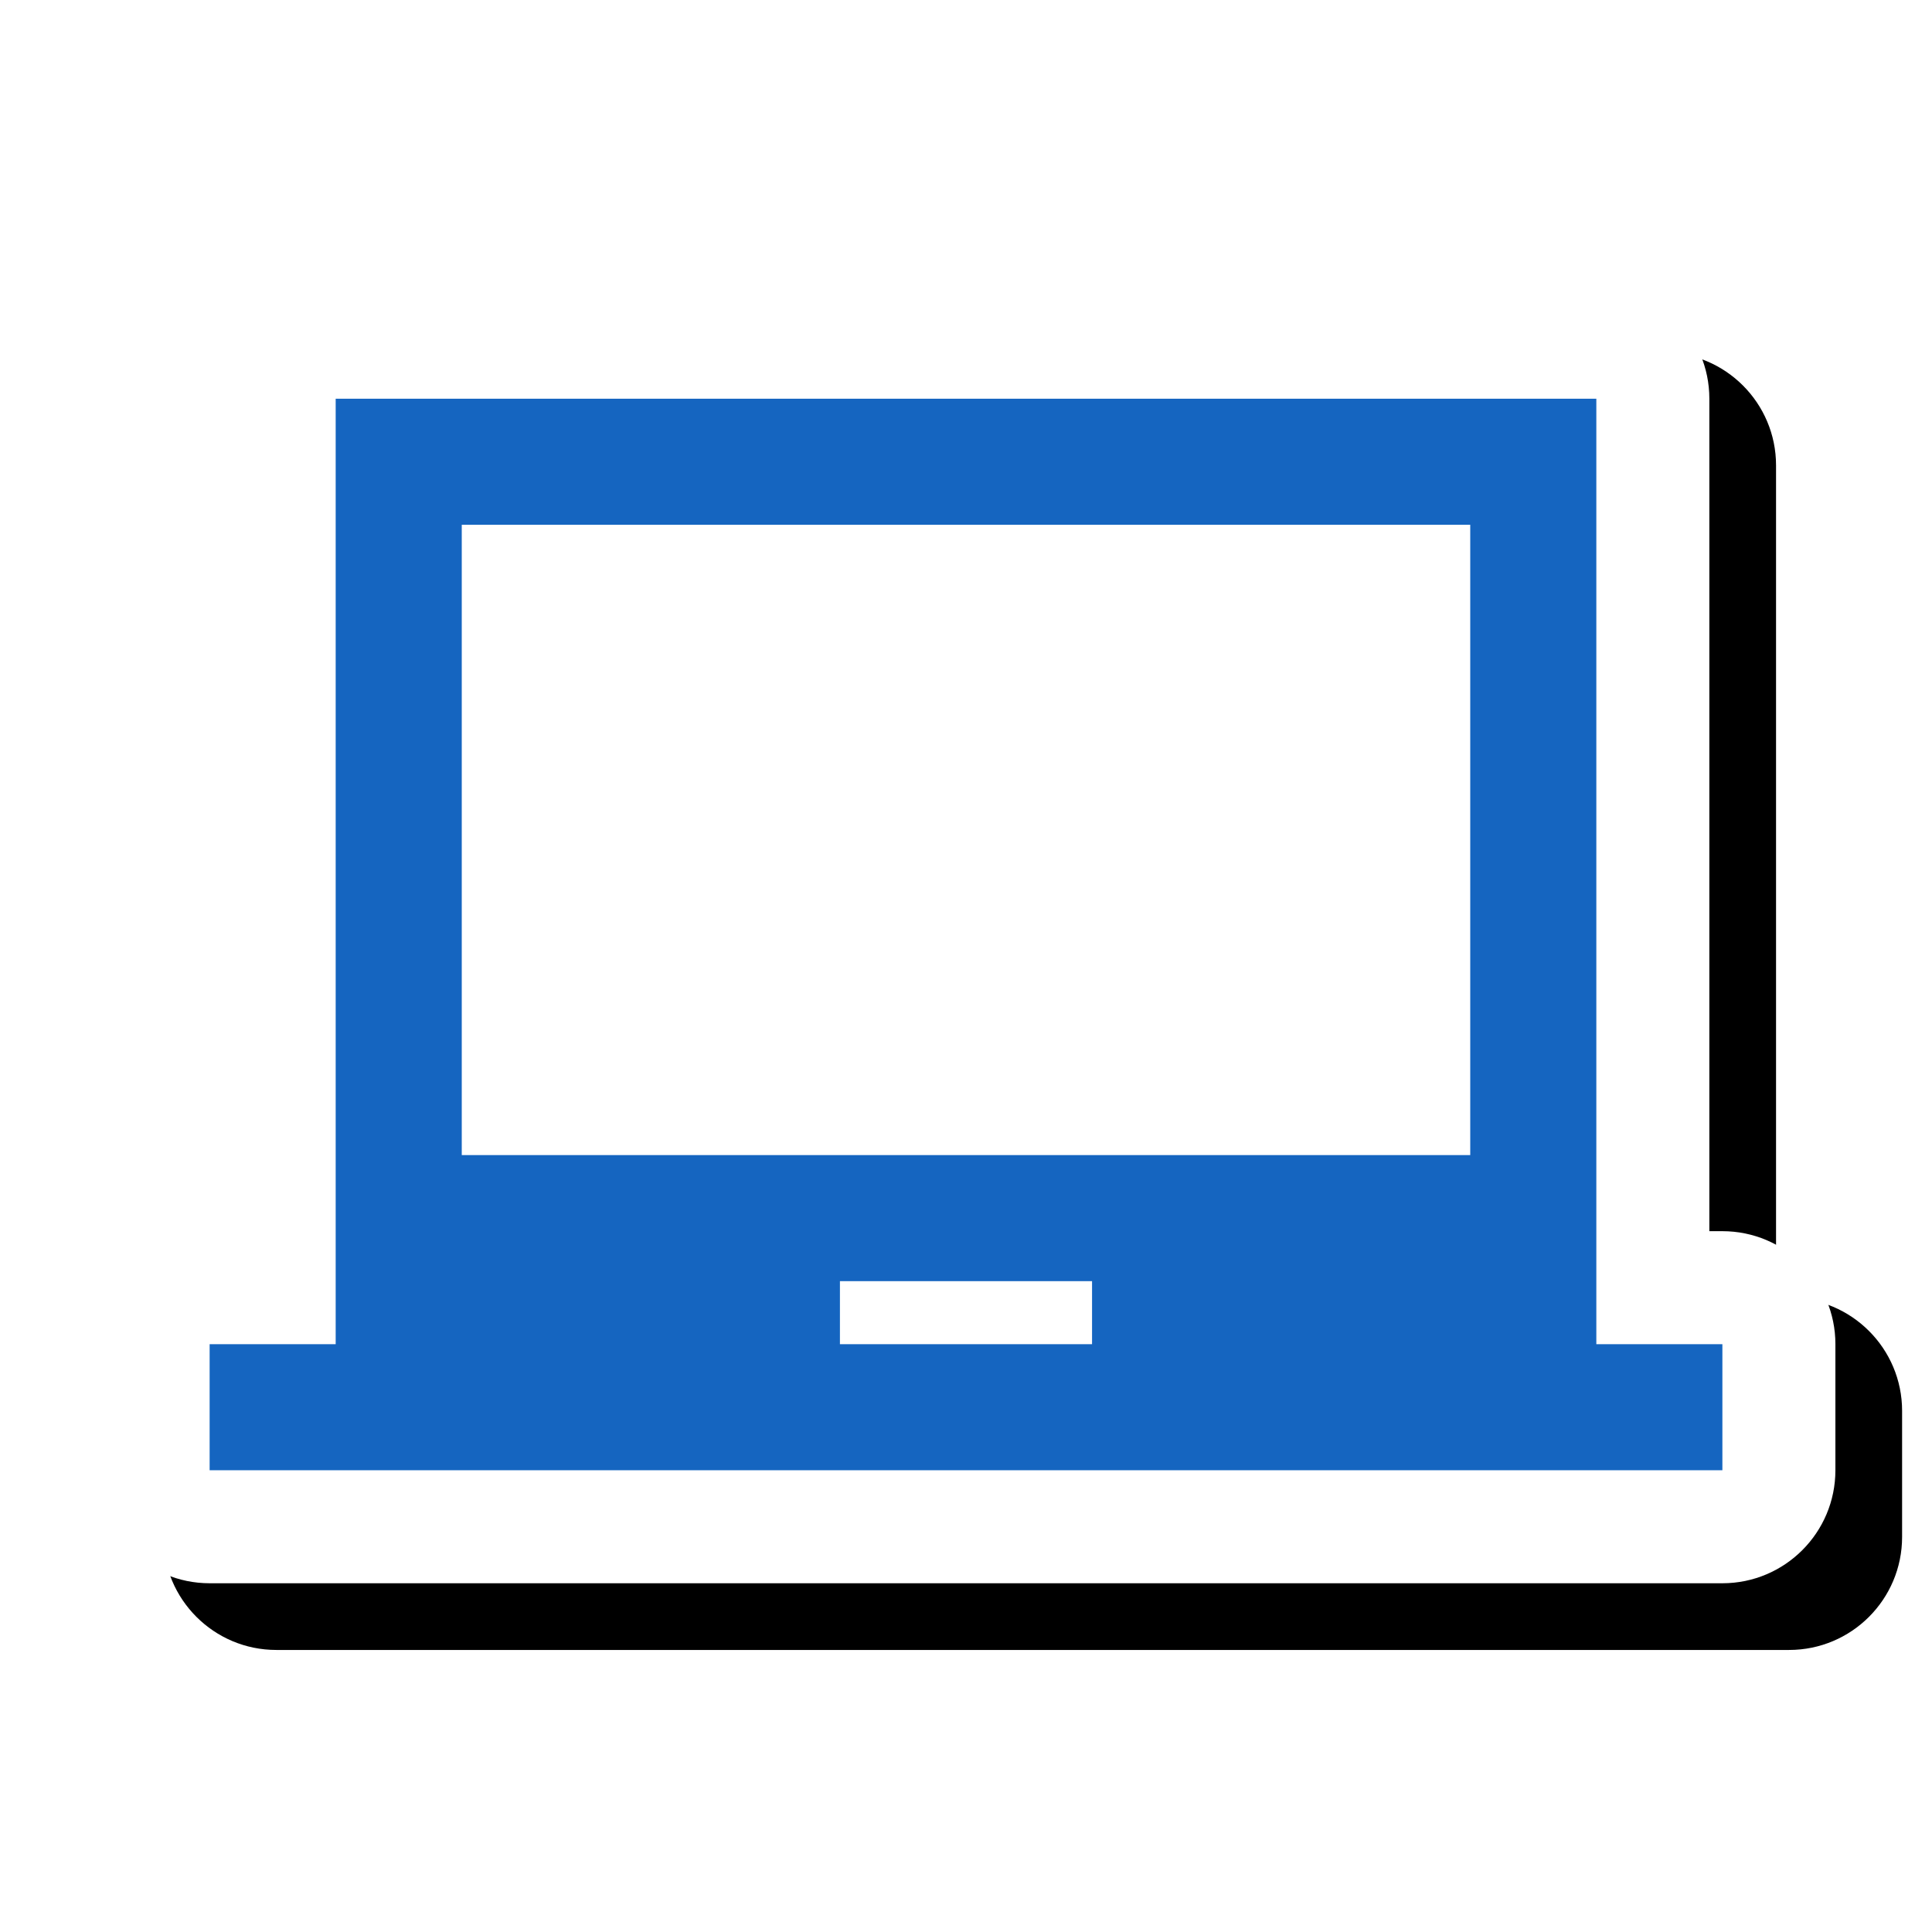 <svg version="1.1" xmlns="http://www.w3.org/2000/svg" xmlns:xlink="http://www.w3.org/1999/xlink" viewBox="0,0,1024,1024">
	<!-- Color names: teamapps-color-1, teamapps-effect-color-1 -->
	<desc>laptop_chromebook icon - Licensed under Apache License v2.0 (http://www.apache.org/licenses/LICENSE-2.0) - Created with Iconfu.com - Derivative work of Material icons (Copyright Google Inc.)</desc>
	<defs>
		<clipPath id="clip-VteTQonW">
			<path d="M0,93.78h1024v873.74h-1024z"/>
		</clipPath>
		<filter id="filter-iKVDe6Ig" x="-7%" y="-9%" width="127%" height="150%" color-interpolation-filters="sRGB">
			<feColorMatrix values="1 0 0 0 0 0 1 0 0 0 0 0 1 0 0 0 0 0 0.17 0" in="SourceGraphic"/>
			<feOffset dx="14.14" dy="14.14"/>
			<feGaussianBlur stdDeviation="11" result="blur0"/>
			<feColorMatrix values="1 0 0 0 0 0 1 0 0 0 0 0 1 0 0 0 0 0 0.25 0" in="SourceGraphic"/>
			<feOffset dx="21.21" dy="21.21"/>
			<feGaussianBlur stdDeviation="20" result="blur1"/>
			<feMerge>
				<feMergeNode in="blur0"/>
				<feMergeNode in="blur1"/>
			</feMerge>
		</filter>
	</defs>
	<g fill="none" fill-rule="nonzero" style="mix-blend-mode: normal">
		<g clip-path="url(#clip-VteTQonW)">
			<path d="M972.8,712.45v66.81c0,33.08 -26.82,59.9 -59.9,59.9h-801.79c-33.08,0 -59.9,-26.82 -59.9,-59.9v-66.81c0,-33.08 26.82,-59.9 59.9,-59.9h6.91v-441.22c0,-33.08 26.82,-59.9 59.9,-59.9h668.17c33.08,0 59.9,26.82 59.9,59.9v441.22h6.91c33.08,0 59.9,26.82 59.9,59.9z" fill="#000000" filter="url(#filter-iKVDe6Ig)"/>
		</g>
		<g color="#ffffff" class="teamapps-effect-color-1">
			<path d="M972.8,712.45v66.81c0,33.08 -26.82,59.9 -59.9,59.9h-801.79c-33.08,0 -59.9,-26.82 -59.9,-59.9v-66.81c0,-33.08 26.82,-59.9 59.9,-59.9h6.91v-441.22c0,-33.08 26.82,-59.9 59.9,-59.9h668.17c33.08,0 59.9,26.82 59.9,59.9v441.22h6.91c33.08,0 59.9,26.82 59.9,59.9z" fill="currentColor"/>
		</g>
		<g>
			<g color="#1565c0" class="teamapps-color-1">
				<path d="M912.9,712.45v66.81h-801.79v-66.81h66.81v-501.12h668.17v501.12zM779.26,278.14h-534.52v334.08h534.52zM578.81,679.04h-133.63v33.41h133.63z" fill="currentColor"/>
			</g>
		</g>
	</g>
</svg>